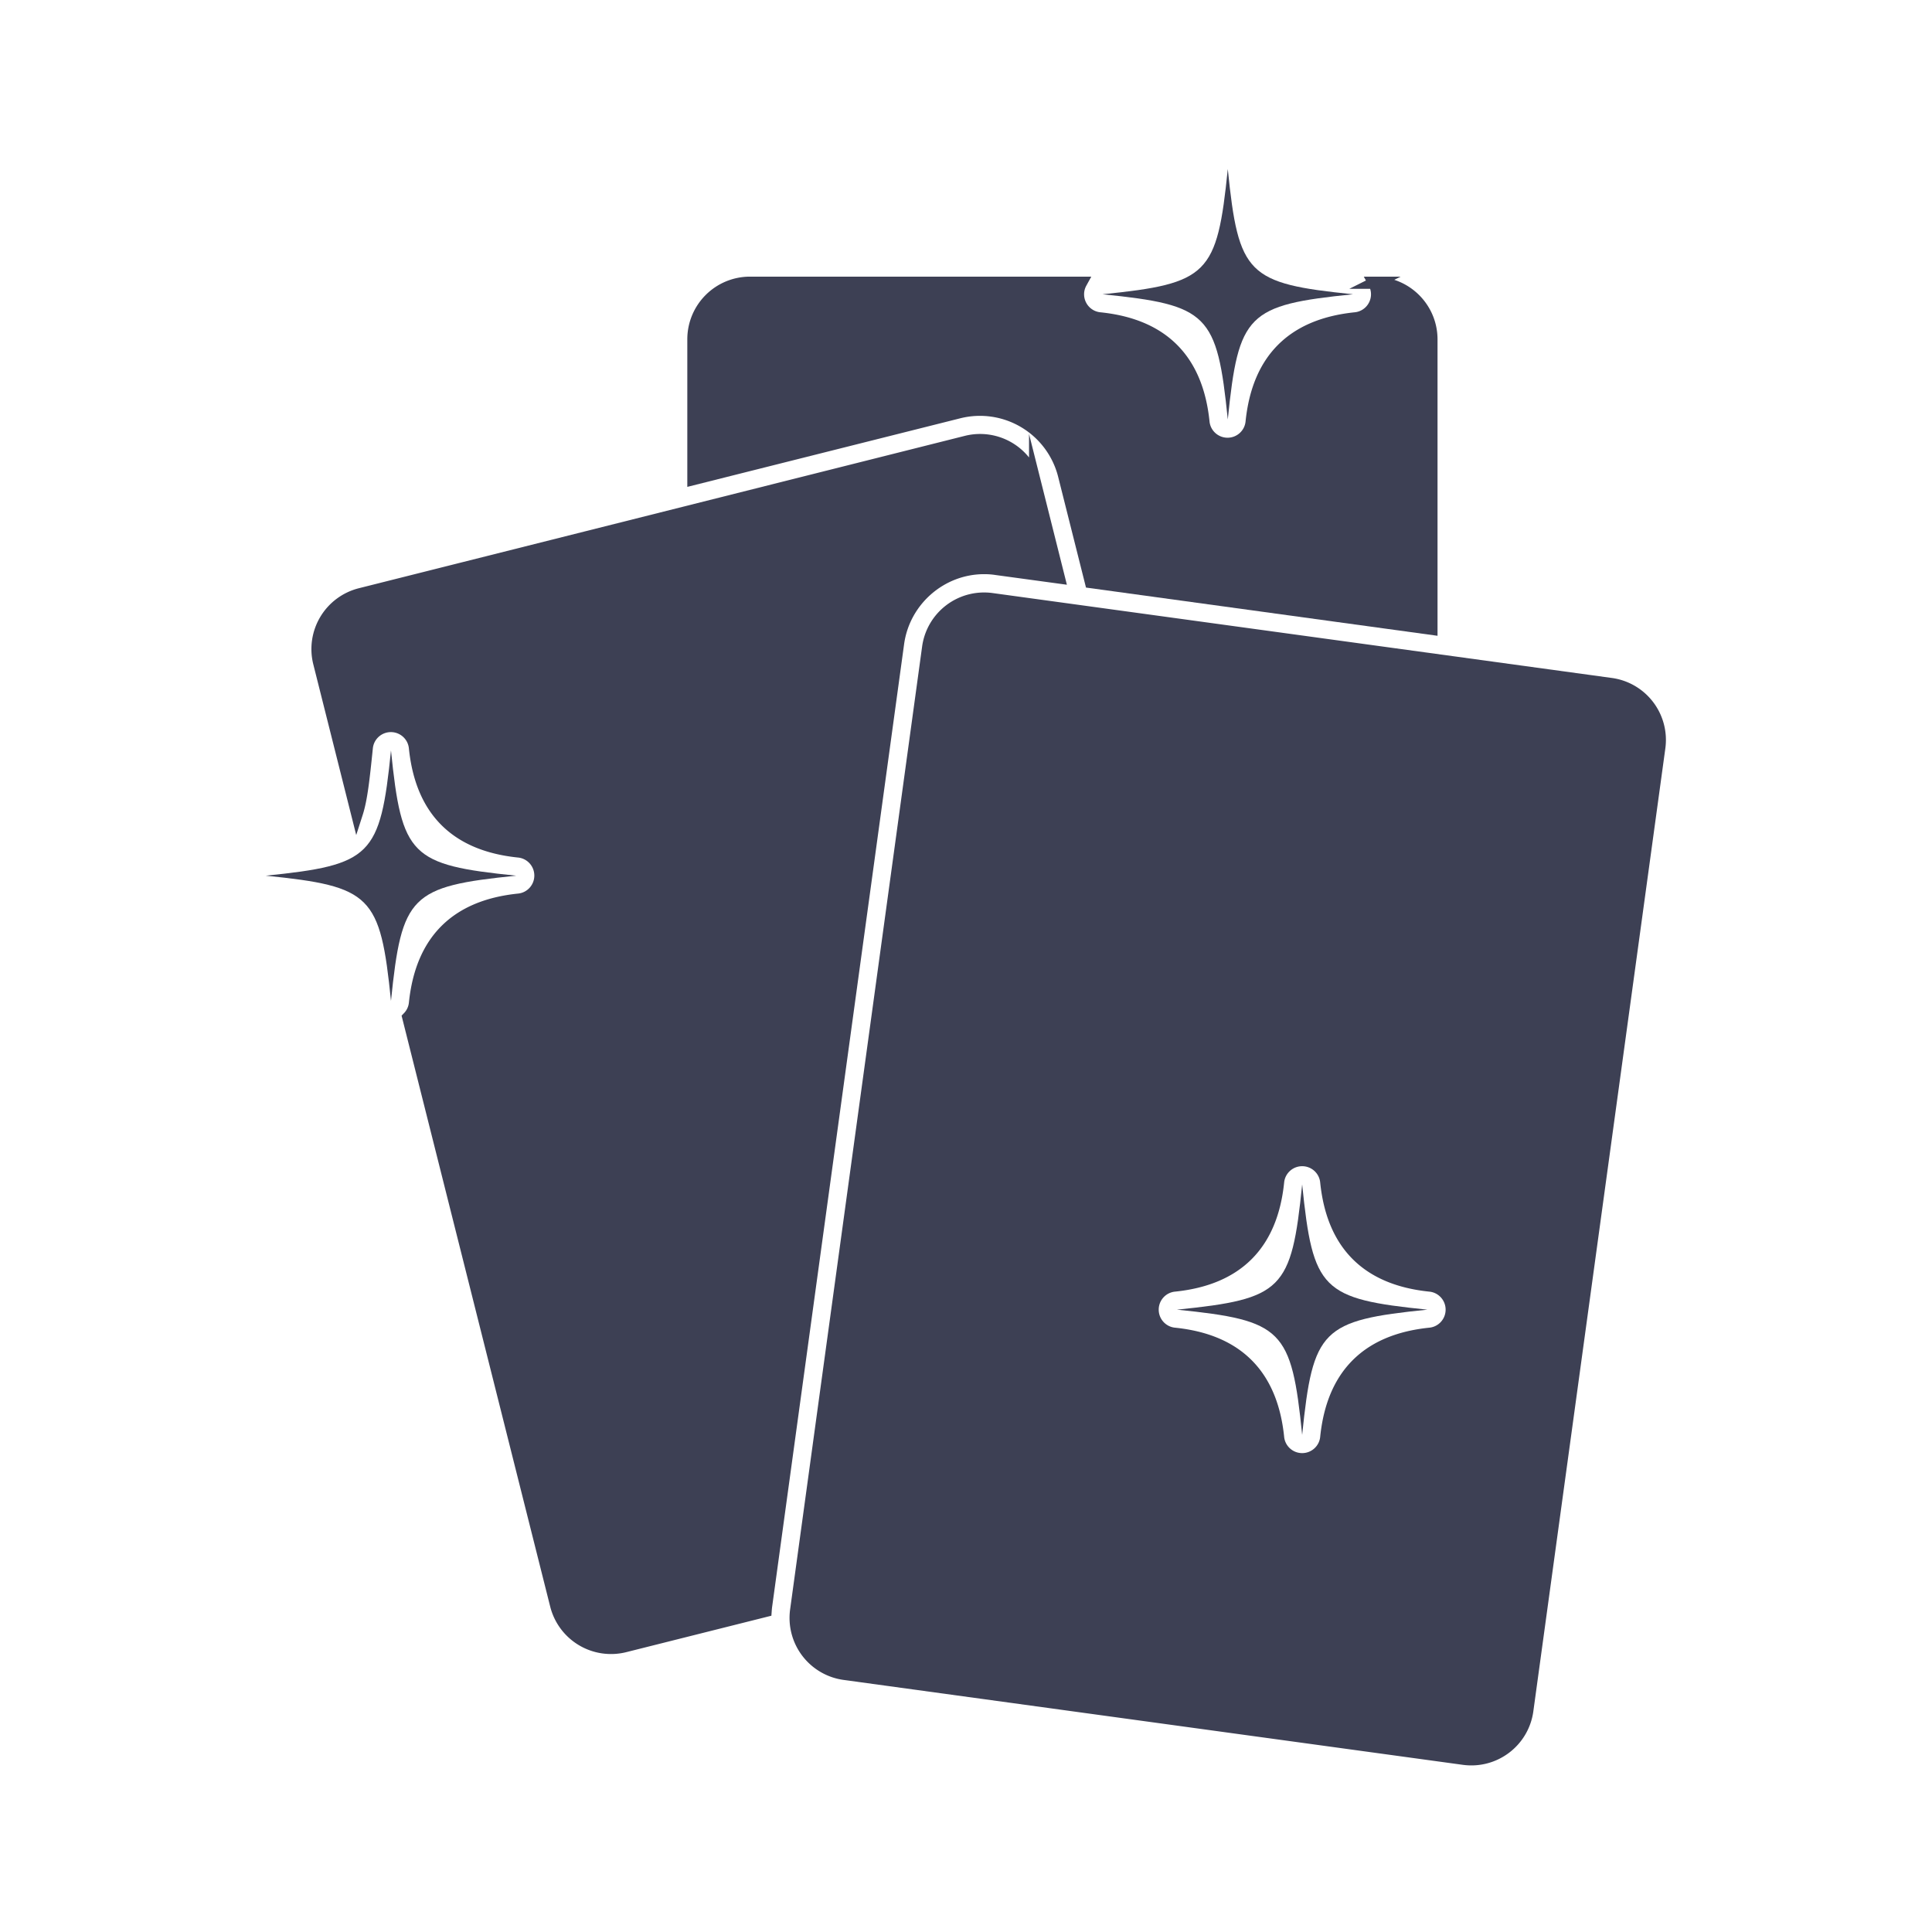<svg xmlns="http://www.w3.org/2000/svg" width="160" height="160" fill="none" viewBox="0 0 160 160"><g fill="#3D4054" clip-path="url(#a)"><path stroke="#3D4054" stroke-miterlimit="10" d="M113.88 23.41h-.09c.16.29.25.61.25.96 0 1.03-.78 1.89-1.8 1.99-5.193.534-8.057 3.397-8.59 8.59-.1 1.02-.96 1.8-1.99 1.8s-1.89-.78-1.99-1.8c-.533-5.193-3.397-8.057-8.59-8.59-1.02-.1-1.8-.96-1.8-1.99 0-.35.09-.67.25-.96H62.11a4.69 4.69 0 0 0-4.69 4.69v11.58l21.97-5.52a7.178 7.178 0 0 1 8.73 5.22l2.22 8.83 28.21 3.87V28.11c0-2.59-2.1-4.69-4.69-4.69l.02-.01z"/><path d="M112.05 24.37c-8.75.89-9.48 1.62-10.37 10.37-.89-8.75-1.62-9.48-10.37-10.37 8.75-.89 9.48-1.62 10.37-10.37.89 8.75 1.62 9.48 10.37 10.37z"/><path stroke="#3D4054" stroke-miterlimit="10" d="M85.72 39.99a4.694 4.694 0 0 0-5.69-3.41L29.84 49.2a4.694 4.694 0 0 0-3.41 5.69l3.13 12.45c.38-1.18.56-2.88.82-5.41.1-1.02.96-1.8 1.99-1.8s1.89.78 1.99 1.8c.533 5.194 3.397 8.057 8.59 8.59 1.02.1 1.8.96 1.8 1.99s-.78 1.89-1.8 1.99c-5.194.534-8.057 3.397-8.59 8.59-.05.46-.25.86-.55 1.17l12.24 48.67a4.694 4.694 0 0 0 5.69 3.41l11.67-2.93c.01-.14.02-.27.04-.41l10.93-79.73c.49-3.54 3.55-6.22 7.12-6.22.33 0 .66.02.98.07l5.21.71-1.97-7.85v.01z"/><path d="M42.75 72.52c-8.75.89-9.48 1.62-10.37 10.37-.89-8.75-1.62-9.48-10.37-10.37 8.75-.89 9.48-1.62 10.37-10.37.89 8.75 1.62 9.48 10.37 10.37z"/><path stroke="#3D4054" stroke-miterlimit="10" d="M133.41 56.64l-51.27-7.03a4.682 4.682 0 0 0-5.28 4.01l-10.93 79.73a4.682 4.682 0 0 0 4.01 5.28l51.27 7.03c2.57.35 4.93-1.44 5.28-4.01l10.93-79.73a4.682 4.682 0 0 0-4.01-5.28zm-14.99 53.81c-5.193.533-8.057 3.397-8.59 8.59-.1 1.02-.96 1.8-1.99 1.8s-1.89-.78-1.99-1.8c-.533-5.193-3.397-8.057-8.59-8.59-1.02-.1-1.8-.96-1.8-1.99s.78-1.89 1.8-1.99c5.193-.533 8.057-3.397 8.59-8.59.1-1.02.96-1.8 1.99-1.8s1.89.78 1.99 1.8c.533 5.193 3.397 8.057 8.59 8.59 1.02.1 1.8.96 1.8 1.99s-.78 1.89-1.8 1.99z"/><path d="M118.21 108.46c-8.75.89-9.48 1.62-10.37 10.37-.89-8.75-1.62-9.48-10.37-10.37 8.75-.89 9.48-1.62 10.37-10.37.89 8.75 1.62 9.48 10.37 10.37z"/></g><defs><clipPath id="a"><path fill="#fff" d="M0 0h115.97v132.2H0z" transform="translate(22 14)"/></clipPath></defs></svg>